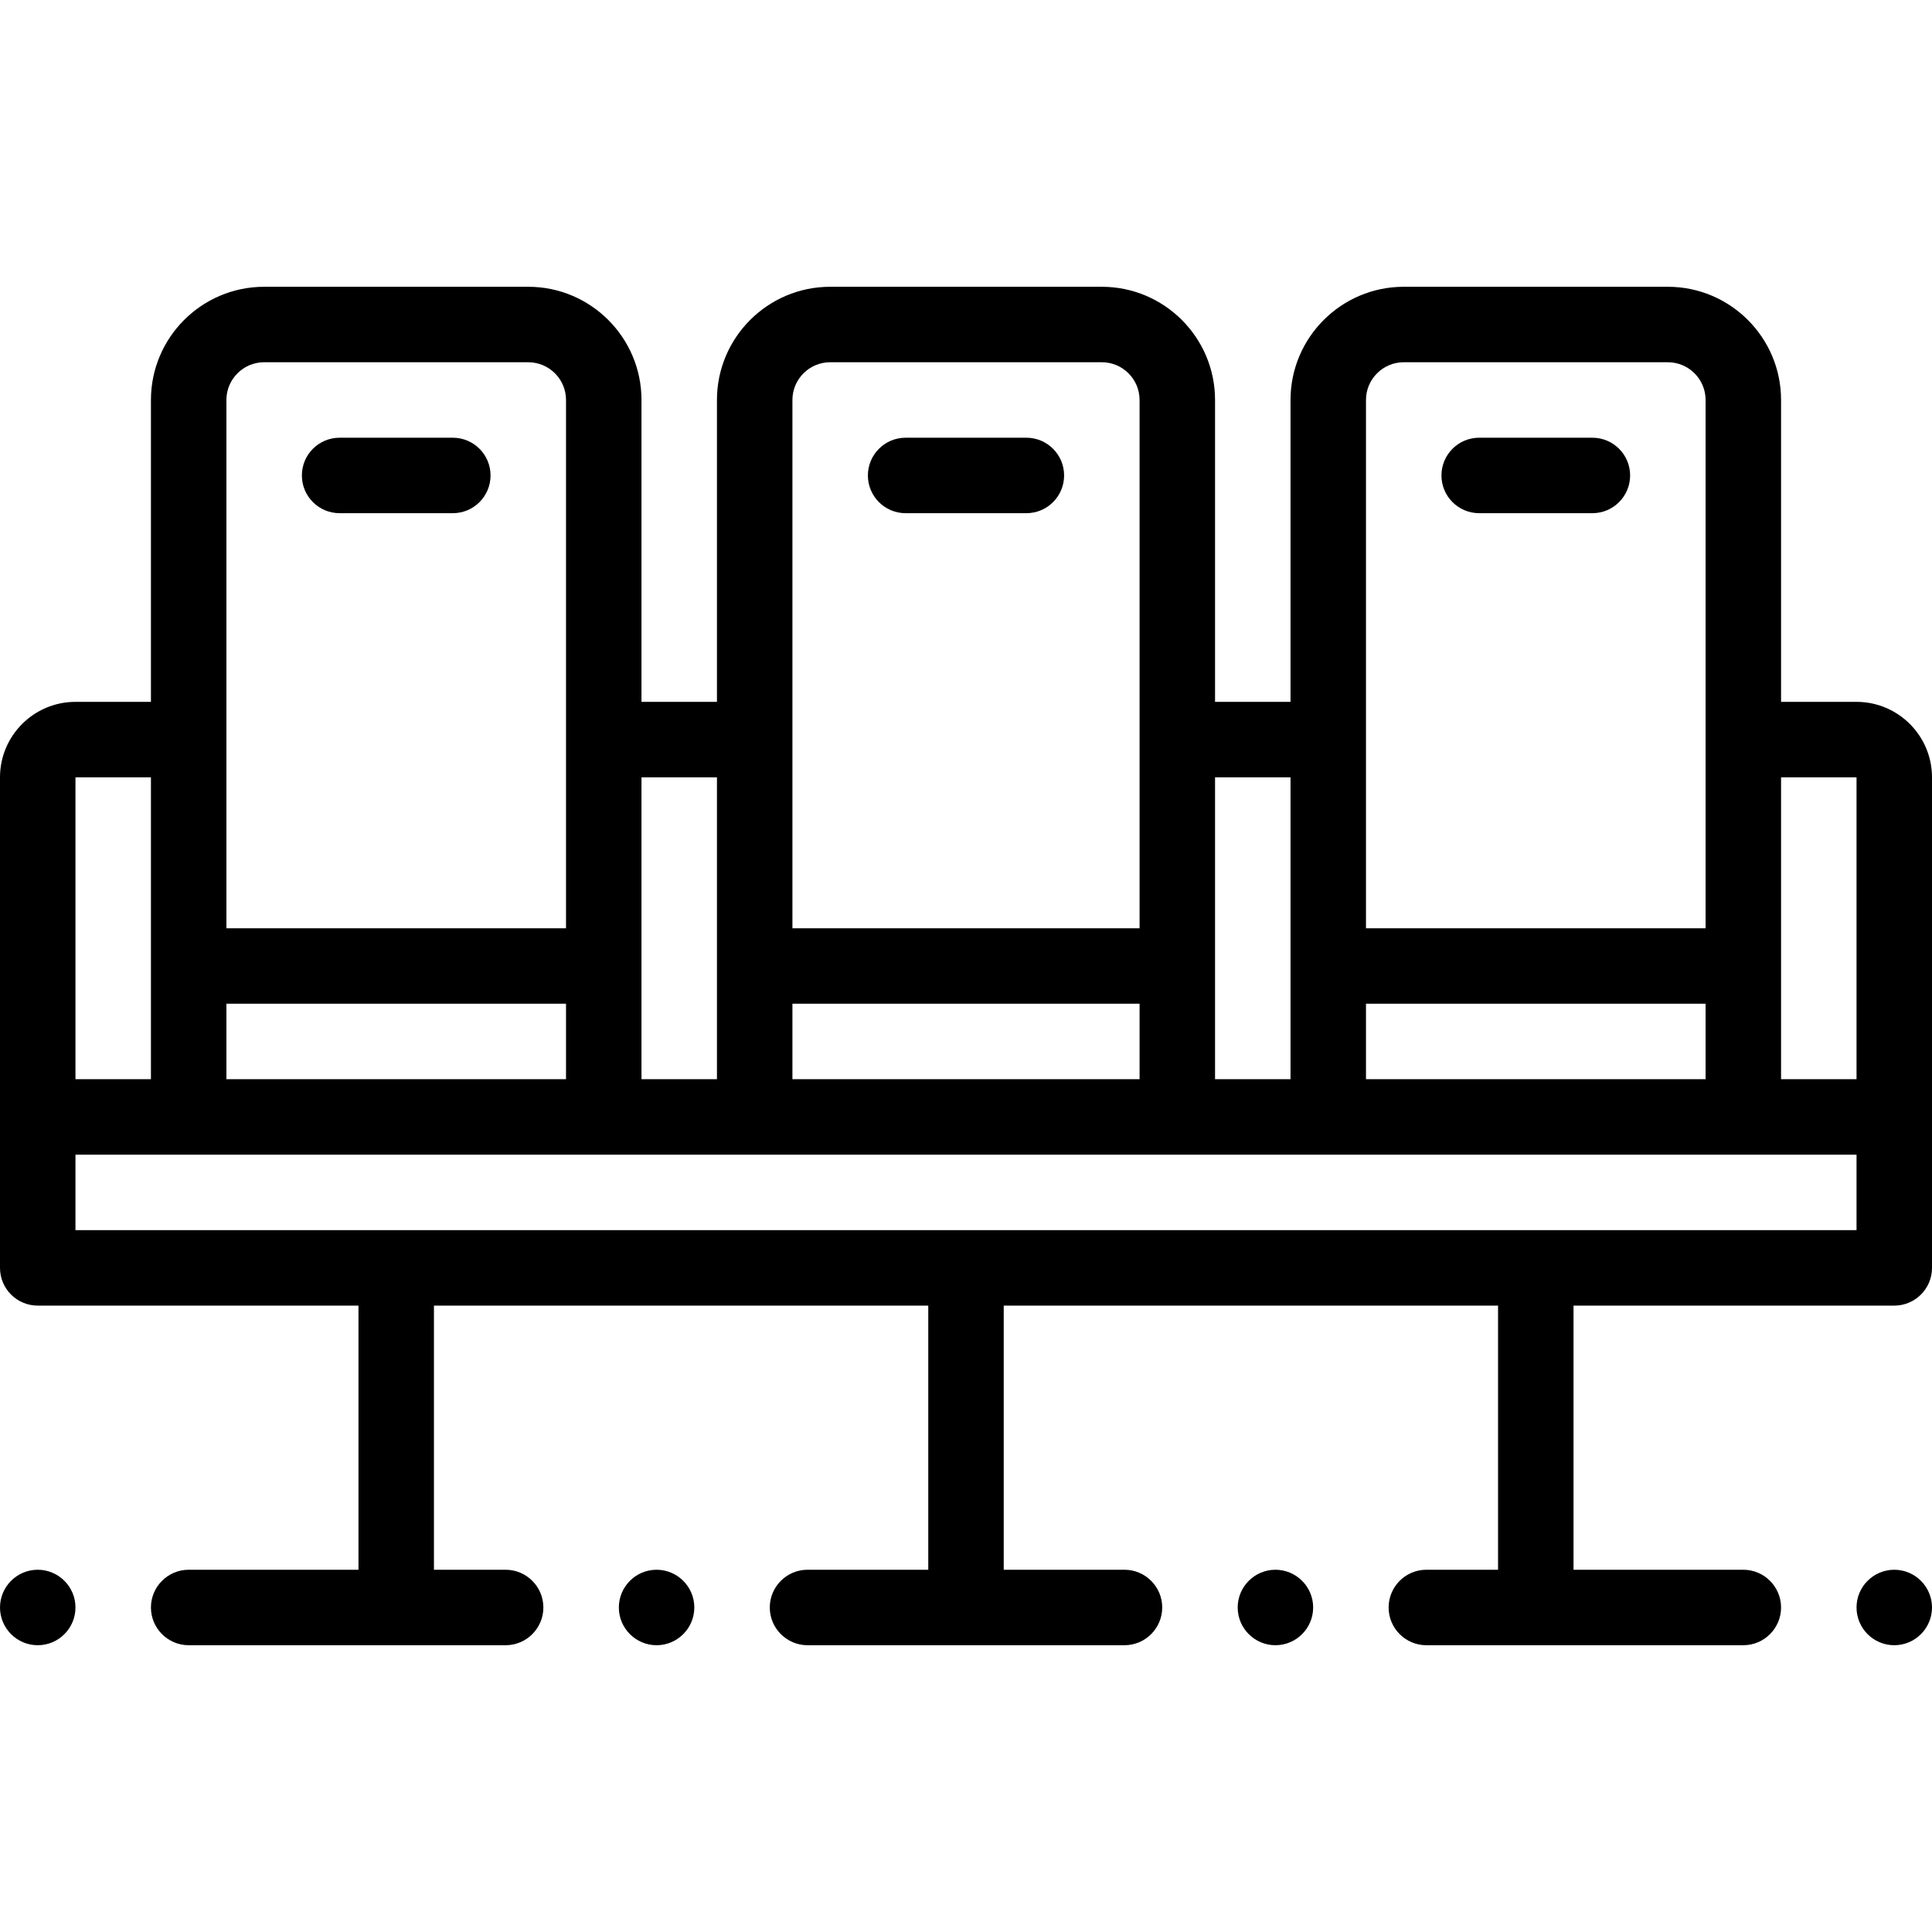 <svg xmlns="http://www.w3.org/2000/svg" xmlns:xlink="http://www.w3.org/1999/xlink" version="1.1" id="Layer_1" x="0px" y="0px" viewBox="0 0 512 512" style="enable-background:new 0 0 512 512;" xml:space="preserve" width="512" height="512">
<g>
	<path d="M492,186h-20v-80c0-16.542-13.458-30-30-30h-70c-16.542,0-30,13.458-30,30v80h-20v-80c0-16.542-13.458-30-30-30h-72   c-16.542,0-30,13.458-30,30v80h-20v-80c0-16.542-13.458-30-30-30H70c-16.542,0-30,13.458-30,30v80H20c-11.028,0-20,8.972-20,20v130   c0,5.523,4.477,10,10,10h85v70H50c-5.51,0-10,4.49-10,10c0,5.51,4.49,10,10,10h84c5.51,0,10-4.49,10-10c0-5.51-4.49-10-10-10h-19   v-70h131v70h-32c-5.51,0-10,4.49-10,10c0,5.51,4.49,10,10,10h84c5.51,0,10-4.49,10-10c0-5.51-4.49-10-10-10h-32v-70h131v70h-19   c-5.521,0-10,4.49-10,10c0,5.51,4.479,10,10,10h84c5.51,0,10-4.49,10-10c0-5.51-4.49-10-10-10h-45v-70h85c5.522,0,10-4.477,10-10   V206C512,194.972,503.028,186,492,186z M492,206v80h-20v-80H492z M362,286v-20h90v20H362z M362,106c0-5.514,4.486-10,10-10h70   c5.514,0,10,4.486,10,10v140h-90V106z M342,206v80h-20v-80H342z M210,286v-20h92v20H210z M210,106c0-5.514,4.486-10,10-10h72   c5.514,0,10,4.486,10,10v140h-92V106z M190,206v80h-20v-80H190z M60,286v-20h90v20H60z M60,106c0-5.514,4.486-10,10-10h70   c5.514,0,10,4.486,10,10v140H60V106z M20,206h20v80H20V206z M492,326H20v-20h472V326z"/>
	<path d="M90,136h30c5.523,0,10-4.477,10-10s-4.477-10-10-10H90c-5.523,0-10,4.477-10,10S84.477,136,90,136z"/>
	<path d="M392,136h30c5.522,0,10-4.477,10-10s-4.478-10-10-10h-30c-5.522,0-10,4.477-10,10S386.478,136,392,136z"/>
	<path d="M240,136h32c5.522,0,10-4.477,10-10s-4.478-10-10-10h-32c-5.523,0-10,4.477-10,10S234.477,136,240,136z"/>
	<path d="M10,416c-5.51,0-10,4.49-10,10c0,5.51,4.49,10,10,10c5.51,0,10-4.49,10-10C20,420.49,15.51,416,10,416z"/>
	<path d="M174,416c-5.51,0-10,4.49-10,10c0,5.51,4.49,10,10,10c5.51,0,10-4.49,10-10C184,420.49,179.51,416,174,416z"/>
	<path d="M502,416c-5.521,0-10,4.49-10,10c0,5.51,4.479,10,10,10c5.51,0,10-4.49,10-10C512,420.49,507.51,416,502,416z"/>
	<path d="M338,416c-5.51,0-10,4.49-10,10c0,5.51,4.49,10,10,10s10-4.49,10-10C348,420.49,343.51,416,338,416z"/>
</g>
</svg>